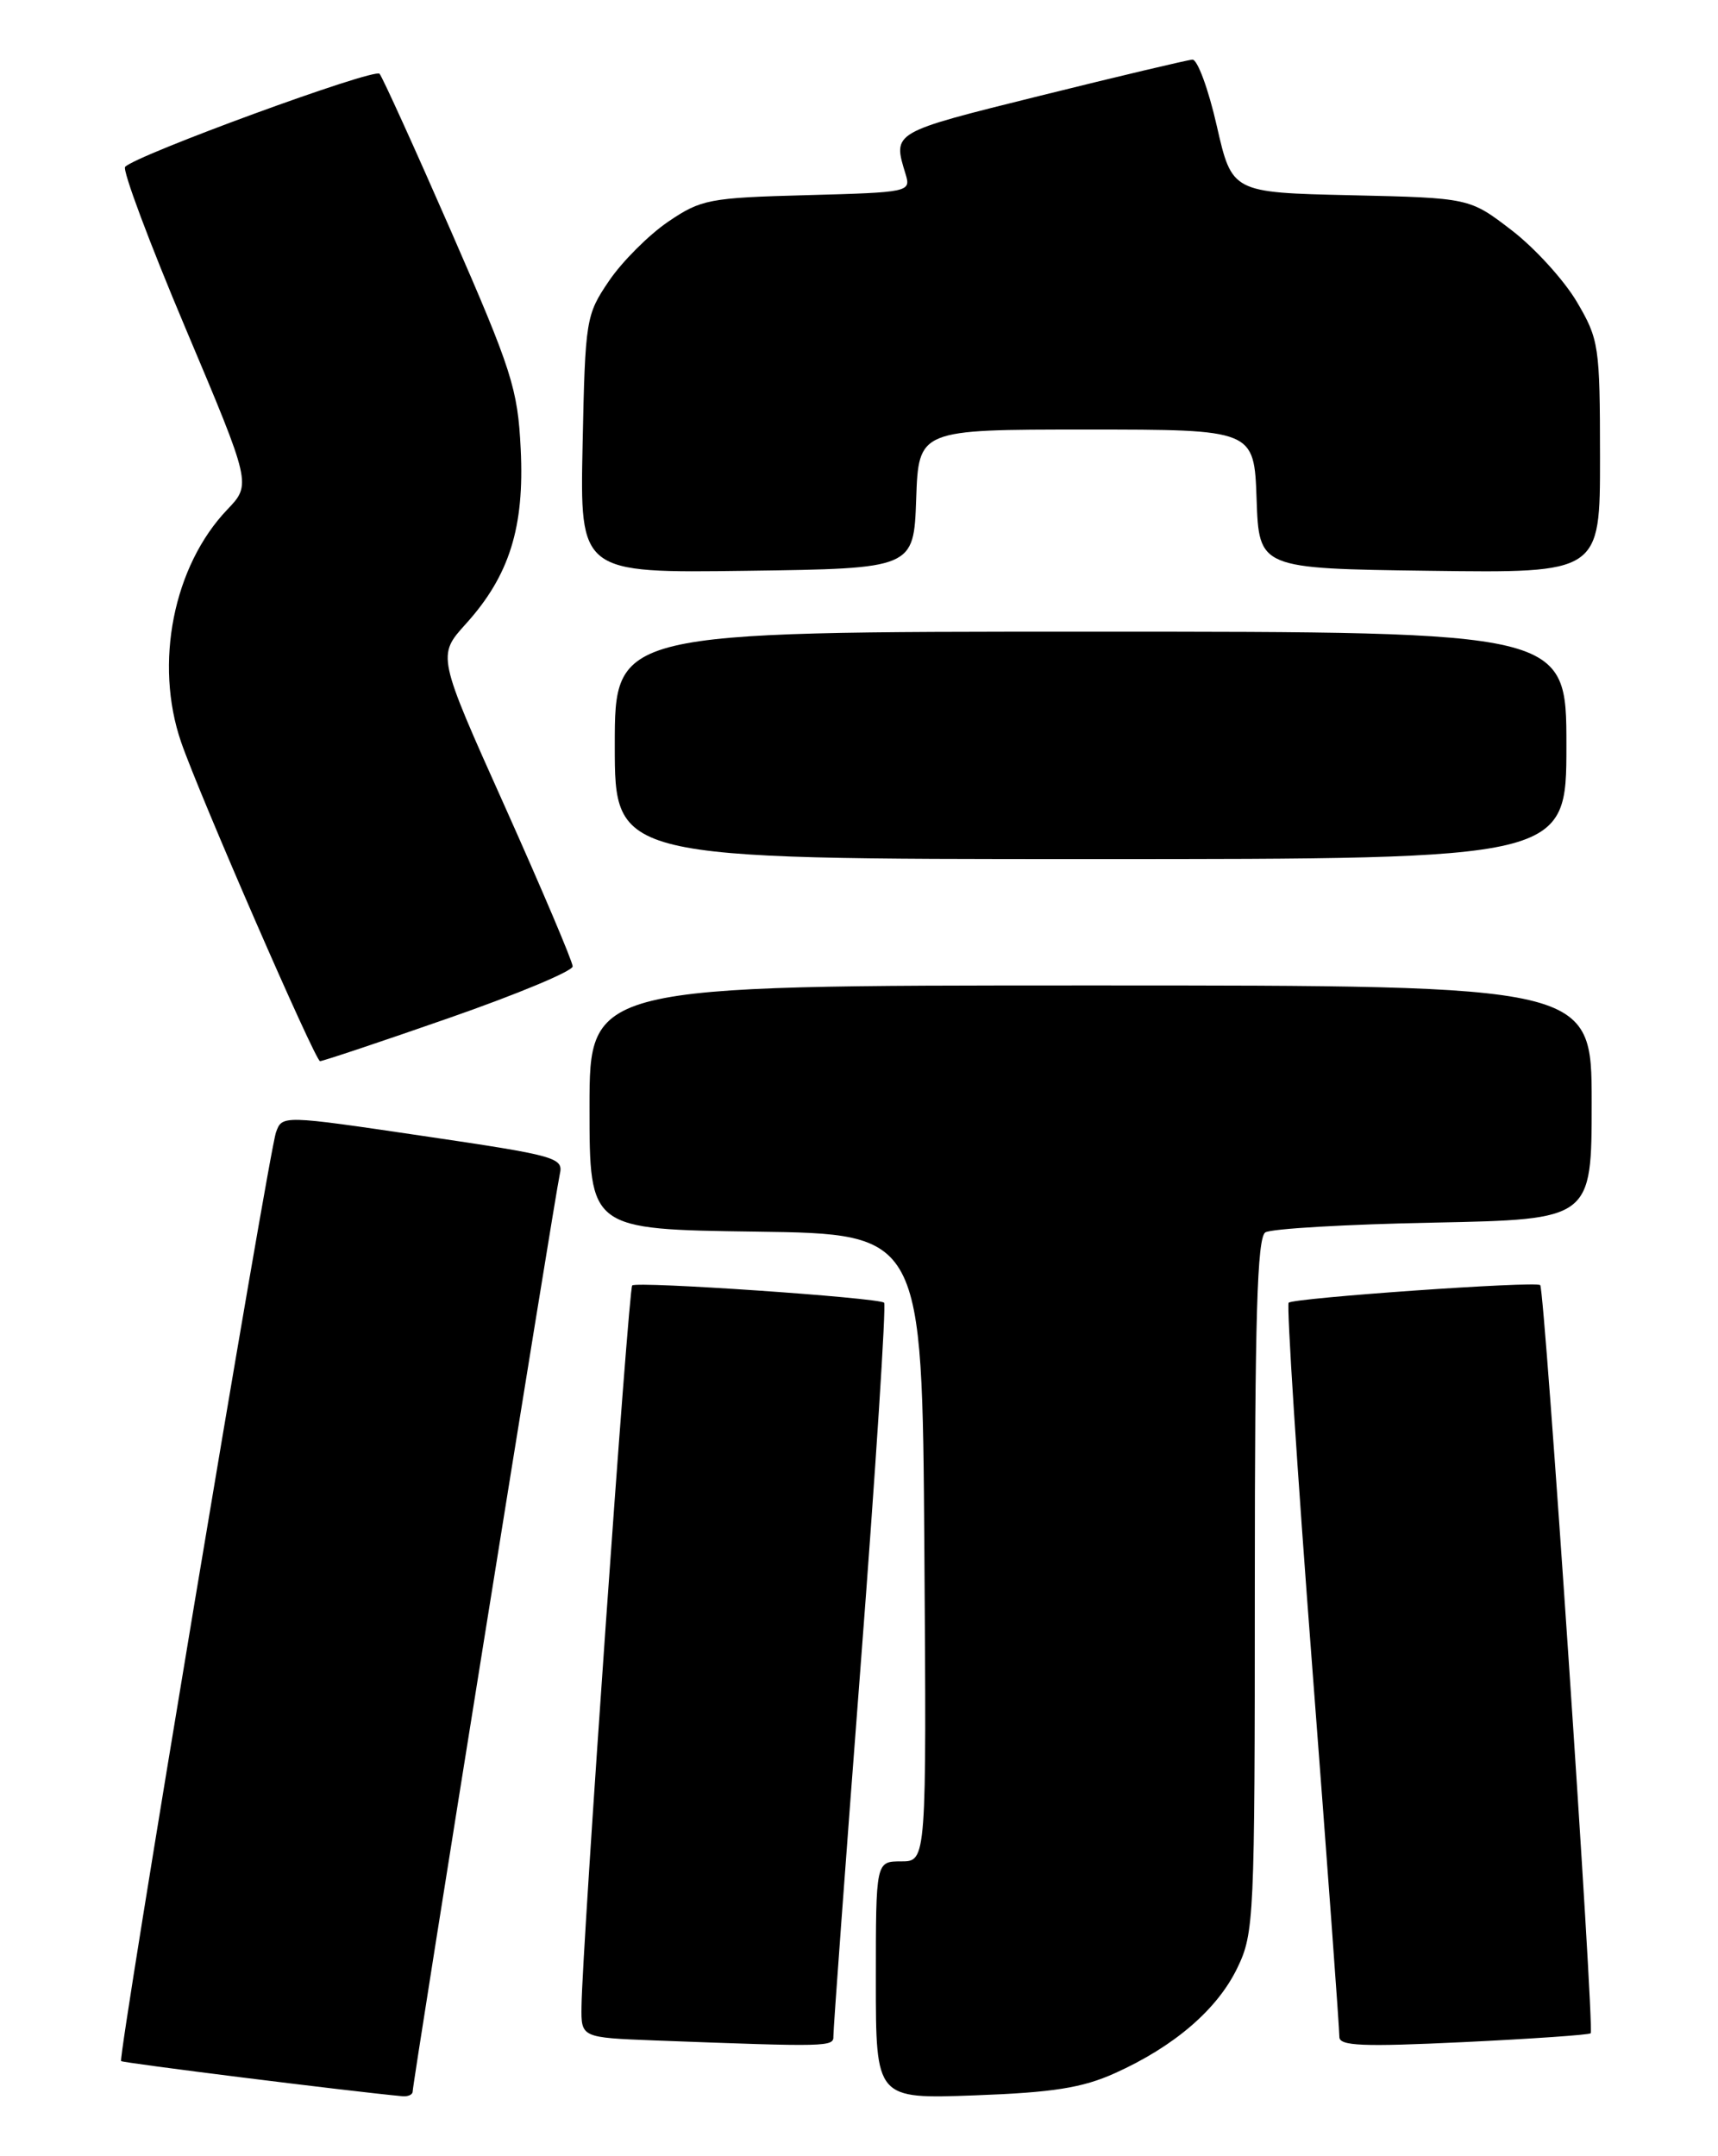 <?xml version="1.0" encoding="UTF-8" standalone="no"?>
<!DOCTYPE svg PUBLIC "-//W3C//DTD SVG 1.1//EN" "http://www.w3.org/Graphics/SVG/1.1/DTD/svg11.dtd" >
<svg xmlns="http://www.w3.org/2000/svg" xmlns:xlink="http://www.w3.org/1999/xlink" version="1.1" viewBox="0 0 204 256">
 <g >
 <path fill="currentColor"
d=" M 49.00 248.33 C 49.00 247.28 65.93 141.76 66.47 139.42 C 66.93 137.44 66.10 137.21 50.23 134.87 C 33.50 132.40 33.50 132.40 32.77 134.45 C 31.88 136.98 13.97 244.31 14.38 244.71 C 14.60 244.93 41.25 248.27 47.75 248.88 C 48.44 248.95 49.00 248.70 49.00 248.33 Z  M 132.38 246.15 C 139.41 242.99 144.54 238.59 146.92 233.66 C 148.92 229.53 149.00 227.84 149.00 188.24 C 149.00 156.43 149.28 146.94 150.25 146.32 C 150.94 145.88 159.94 145.36 170.25 145.16 C 189.00 144.78 189.00 144.78 189.00 130.89 C 189.00 117.00 189.00 117.00 129.50 117.00 C 70.00 117.00 70.00 117.00 70.00 131.48 C 70.00 145.96 70.00 145.96 89.75 146.23 C 109.50 146.50 109.50 146.50 109.76 183.75 C 110.02 221.00 110.02 221.00 107.01 221.00 C 104.00 221.00 104.00 221.00 104.00 235.11 C 104.00 249.21 104.00 249.21 115.75 248.78 C 125.04 248.44 128.52 247.89 132.38 246.15 Z  M 98.96 241.75 C 98.94 241.06 100.39 221.29 102.19 197.81 C 103.99 174.33 105.24 154.92 104.98 154.67 C 104.34 154.07 75.62 152.10 75.07 152.62 C 74.63 153.03 69.13 231.20 69.05 238.21 C 69.00 241.92 69.00 241.92 77.75 242.26 C 98.43 243.04 99.00 243.03 98.96 241.75 Z  M 188.88 241.41 C 189.36 240.99 183.42 153.08 182.89 152.58 C 182.37 152.08 153.63 154.10 153.02 154.67 C 152.76 154.92 154.01 174.33 155.81 197.81 C 157.61 221.29 159.06 241.10 159.04 241.83 C 159.01 242.92 161.76 243.03 173.75 242.46 C 181.86 242.07 188.67 241.60 188.88 241.41 Z  M 53.25 120.89 C 61.36 118.07 68.00 115.30 68.00 114.74 C 68.00 114.18 64.38 105.65 59.96 95.78 C 51.91 77.84 51.91 77.84 55.32 74.07 C 60.49 68.35 62.29 62.60 61.83 53.32 C 61.48 46.15 60.79 44.00 53.58 27.50 C 49.25 17.60 45.42 9.17 45.07 8.76 C 44.45 8.05 16.18 18.40 14.86 19.81 C 14.51 20.19 17.74 28.82 22.04 39.00 C 29.85 57.50 29.85 57.50 26.99 60.50 C 20.58 67.21 18.29 78.78 21.51 88.12 C 23.69 94.43 37.41 125.93 38.00 125.99 C 38.27 126.01 45.14 123.72 53.25 120.89 Z  M 186.00 88.50 C 186.00 75.00 186.00 75.00 129.50 75.00 C 73.00 75.00 73.00 75.00 73.00 88.50 C 73.00 102.00 73.00 102.00 129.50 102.00 C 186.00 102.00 186.00 102.00 186.00 88.50 Z  M 108.79 59.25 C 109.08 51.00 109.08 51.00 129.00 51.00 C 148.92 51.00 148.92 51.00 149.21 59.25 C 149.50 67.50 149.50 67.50 169.75 67.77 C 190.00 68.04 190.00 68.04 189.99 54.27 C 189.98 41.06 189.87 40.31 187.24 35.84 C 185.73 33.28 182.25 29.45 179.50 27.34 C 174.50 23.50 174.50 23.50 160.40 23.18 C 146.29 22.86 146.29 22.86 144.48 14.93 C 143.49 10.57 142.18 7.03 141.59 7.08 C 140.99 7.12 132.85 9.05 123.50 11.37 C 105.80 15.77 106.00 15.65 107.53 20.67 C 108.18 22.80 107.97 22.84 95.84 23.17 C 84.21 23.48 83.26 23.66 79.33 26.33 C 77.04 27.89 73.89 31.04 72.33 33.33 C 69.57 37.39 69.49 37.90 69.18 52.77 C 68.86 68.04 68.86 68.04 88.68 67.77 C 108.50 67.50 108.50 67.50 108.79 59.25 Z "/>
</g>
</svg>